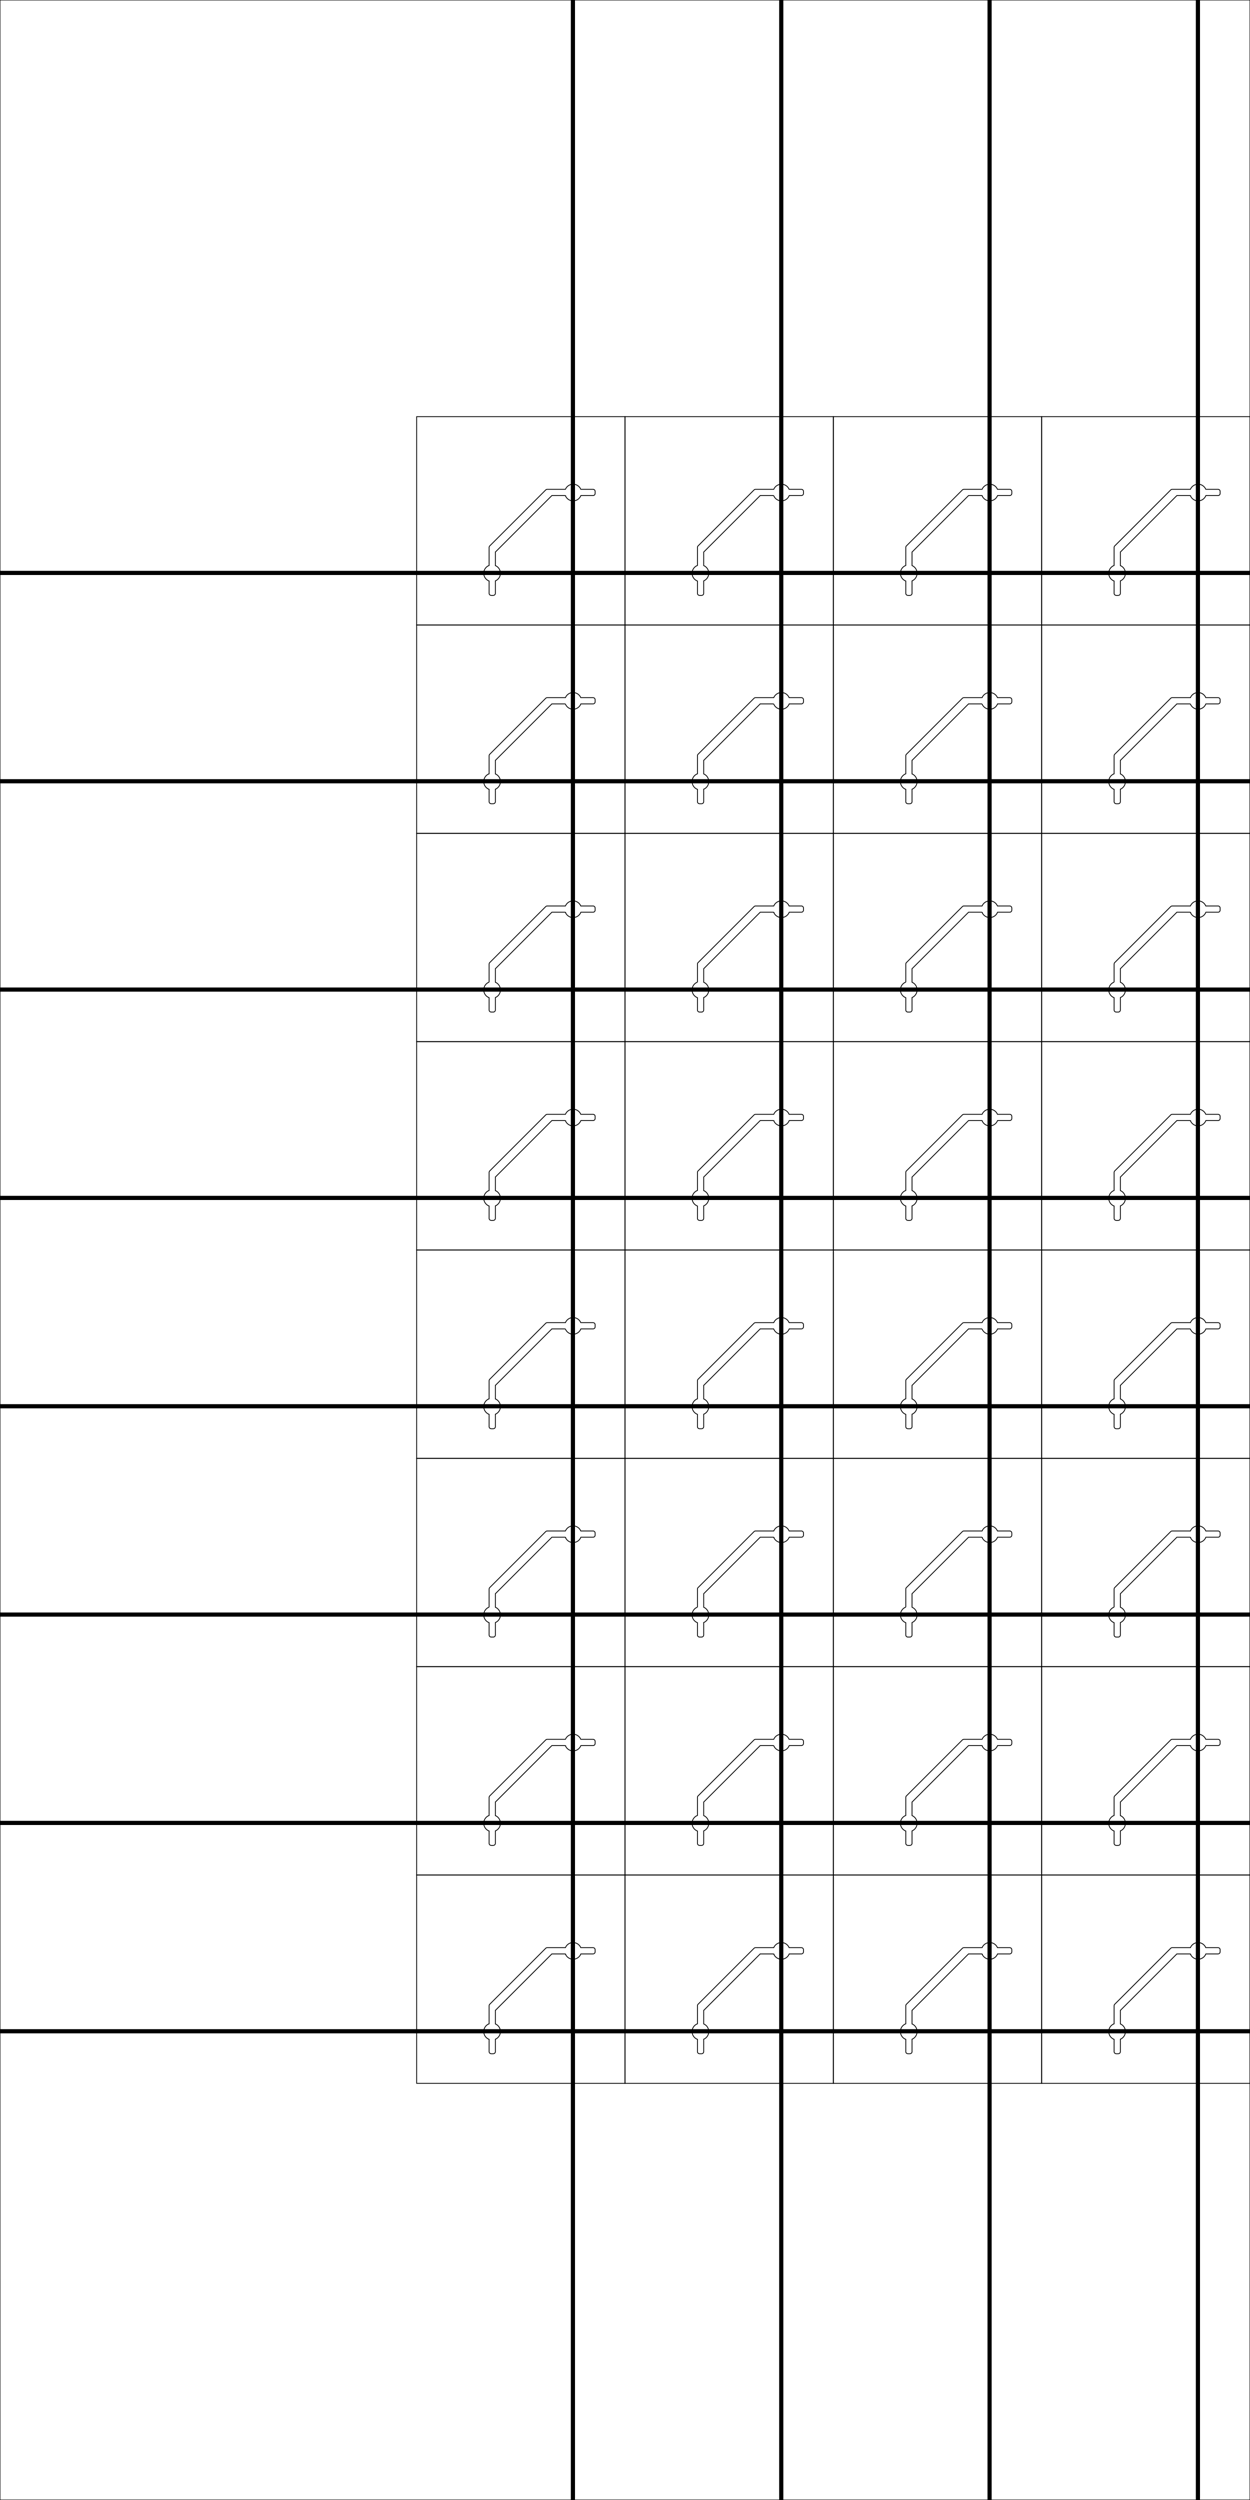<?xml version="1.0" encoding="UTF-8" standalone="no"?>
<!-- Created with Inkscape (http://www.inkscape.org/) -->

<svg
   xmlns:dc="http://purl.org/dc/elements/1.1/"
   xmlns:cc="http://creativecommons.org/ns#"
   xmlns:rdf="http://www.w3.org/1999/02/22-rdf-syntax-ns#"
   xmlns:svg="http://www.w3.org/2000/svg"
   xmlns="http://www.w3.org/2000/svg"
   xmlns:sodipodi="http://sodipodi.sourceforge.net/DTD/sodipodi-0.dtd"
   xmlns:inkscape="http://www.inkscape.org/namespaces/inkscape"
   width="70.866pc"
   height="141.732pc"
   viewBox="0 0 300 600"
   version="1.1"
   id="svg8"
   inkscape:version="0.92.3 (2405546, 2018-03-11)"
   sodipodi:docname="reed-matrix.svg">
  <defs
     id="defs2" />
  <sodipodi:namedview
     id="base"
     pagecolor="#ffffff"
     bordercolor="#666666"
     borderopacity="1.0"
     inkscape:pageopacity="0.0"
     inkscape:pageshadow="2"
     inkscape:zoom="0.175"
     inkscape:cx="-793.55457"
     inkscape:cy="1012.9886"
     inkscape:document-units="mm"
     inkscape:current-layer="g1986"
     showgrid="false"
     units="pc"
     inkscape:measure-start="1276.83,1608.16"
     inkscape:measure-end="1367.75,1769.79"
     inkscape:window-width="1920"
     inkscape:window-height="1200"
     inkscape:window-x="0"
     inkscape:window-y="0"
     inkscape:window-maximized="0" />
  <g
     inkscape:label="Layer 1"
     inkscape:groupmode="layer"
     id="layer1"
     transform="translate(0,303)">
    <g
       id="g1647"
       inkscape:label="chessboard">
      <rect
         y="147"
         x="100"
         height="50"
         width="50"
         id="rect1536"
         style="fill:none;stroke:#000000;stroke-width:0.2;stroke-miterlimit:4;stroke-dasharray:none" />
      <rect
         y="147"
         x="150"
         height="50"
         width="50"
         id="rect1536-7"
         style="fill:none;stroke:#000000;stroke-width:0.2;stroke-miterlimit:4;stroke-dasharray:none" />
      <rect
         y="147"
         x="200"
         height="50"
         width="50"
         id="rect1536-5"
         style="fill:none;stroke:#000000;stroke-width:0.2;stroke-miterlimit:4;stroke-dasharray:none" />
      <rect
         y="147"
         x="250"
         height="50"
         width="50"
         id="rect1536-7-3"
         style="fill:none;stroke:#000000;stroke-width:0.2;stroke-miterlimit:4;stroke-dasharray:none" />
      <rect
         y="97"
         x="100"
         height="50"
         width="50"
         id="rect1536-56"
         style="fill:none;stroke:#000000;stroke-width:0.2;stroke-miterlimit:4;stroke-dasharray:none" />
      <rect
         y="97"
         x="150"
         height="50"
         width="50"
         id="rect1536-7-2"
         style="fill:none;stroke:#000000;stroke-width:0.2;stroke-miterlimit:4;stroke-dasharray:none" />
      <rect
         y="97"
         x="200"
         height="50"
         width="50"
         id="rect1536-5-9"
         style="fill:none;stroke:#000000;stroke-width:0.2;stroke-miterlimit:4;stroke-dasharray:none" />
      <rect
         y="97"
         x="250"
         height="50"
         width="50"
         id="rect1536-7-3-1"
         style="fill:none;stroke:#000000;stroke-width:0.2;stroke-miterlimit:4;stroke-dasharray:none" />
      <rect
         y="47"
         x="100"
         height="50"
         width="50"
         id="rect1536-2"
         style="fill:none;stroke:#000000;stroke-width:0.2;stroke-miterlimit:4;stroke-dasharray:none" />
      <rect
         y="47"
         x="150"
         height="50"
         width="50"
         id="rect1536-7-7"
         style="fill:none;stroke:#000000;stroke-width:0.2;stroke-miterlimit:4;stroke-dasharray:none" />
      <rect
         y="47"
         x="200"
         height="50"
         width="50"
         id="rect1536-5-0"
         style="fill:none;stroke:#000000;stroke-width:0.2;stroke-miterlimit:4;stroke-dasharray:none" />
      <rect
         y="47"
         x="250"
         height="50"
         width="50"
         id="rect1536-7-3-9"
         style="fill:none;stroke:#000000;stroke-width:0.2;stroke-miterlimit:4;stroke-dasharray:none" />
      <rect
         y="-3"
         x="100"
         height="50"
         width="50"
         id="rect1536-56-3"
         style="fill:none;stroke:#000000;stroke-width:0.2;stroke-miterlimit:4;stroke-dasharray:none" />
      <rect
         y="-3"
         x="150"
         height="50"
         width="50"
         id="rect1536-7-2-6"
         style="fill:none;stroke:#000000;stroke-width:0.2;stroke-miterlimit:4;stroke-dasharray:none" />
      <rect
         y="-3"
         x="200"
         height="50"
         width="50"
         id="rect1536-5-9-0"
         style="fill:none;stroke:#000000;stroke-width:0.2;stroke-miterlimit:4;stroke-dasharray:none" />
      <rect
         y="-3"
         x="250"
         height="50"
         width="50"
         id="rect1536-7-3-1-6"
         style="fill:none;stroke:#000000;stroke-width:0.2;stroke-miterlimit:4;stroke-dasharray:none" />
      <rect
         y="-53"
         x="100"
         height="50"
         width="50"
         id="rect1536-26"
         style="fill:none;stroke:#000000;stroke-width:0.2;stroke-miterlimit:4;stroke-dasharray:none" />
      <rect
         y="-53"
         x="150"
         height="50"
         width="50"
         id="rect1536-7-1"
         style="fill:none;stroke:#000000;stroke-width:0.2;stroke-miterlimit:4;stroke-dasharray:none" />
      <rect
         y="-53"
         x="200"
         height="50"
         width="50"
         id="rect1536-5-8"
         style="fill:none;stroke:#000000;stroke-width:0.2;stroke-miterlimit:4;stroke-dasharray:none" />
      <rect
         y="-53"
         x="250"
         height="50"
         width="50"
         id="rect1536-7-3-7"
         style="fill:none;stroke:#000000;stroke-width:0.2;stroke-miterlimit:4;stroke-dasharray:none" />
      <rect
         y="-103"
         x="100"
         height="50"
         width="50"
         id="rect1536-56-9"
         style="fill:none;stroke:#000000;stroke-width:0.2;stroke-miterlimit:4;stroke-dasharray:none" />
      <rect
         y="-103"
         x="150"
         height="50"
         width="50"
         id="rect1536-7-2-2"
         style="fill:none;stroke:#000000;stroke-width:0.2;stroke-miterlimit:4;stroke-dasharray:none" />
      <rect
         y="-103"
         x="200"
         height="50"
         width="50"
         id="rect1536-5-9-02"
         style="fill:none;stroke:#000000;stroke-width:0.2;stroke-miterlimit:4;stroke-dasharray:none" />
      <rect
         y="-103"
         x="250"
         height="50"
         width="50"
         id="rect1536-7-3-1-3"
         style="fill:none;stroke:#000000;stroke-width:0.2;stroke-miterlimit:4;stroke-dasharray:none" />
      <rect
         y="-153"
         x="100"
         height="50"
         width="50"
         id="rect1536-2-7"
         style="fill:none;stroke:#000000;stroke-width:0.2;stroke-miterlimit:4;stroke-dasharray:none" />
      <rect
         y="-153"
         x="150"
         height="50"
         width="50"
         id="rect1536-7-7-5"
         style="fill:none;stroke:#000000;stroke-width:0.2;stroke-miterlimit:4;stroke-dasharray:none" />
      <rect
         y="-153"
         x="200"
         height="50"
         width="50"
         id="rect1536-5-0-9"
         style="fill:none;stroke:#000000;stroke-width:0.2;stroke-miterlimit:4;stroke-dasharray:none" />
      <rect
         y="-153"
         x="250"
         height="50"
         width="50"
         id="rect1536-7-3-9-2"
         style="fill:none;stroke:#000000;stroke-width:0.2;stroke-miterlimit:4;stroke-dasharray:none" />
      <rect
         y="-203"
         x="100"
         height="50"
         width="50"
         id="rect1536-56-3-2"
         style="fill:none;stroke:#000000;stroke-width:0.2;stroke-miterlimit:4;stroke-dasharray:none" />
      <rect
         y="-203"
         x="150"
         height="50"
         width="50"
         id="rect1536-7-2-6-8"
         style="fill:none;stroke:#000000;stroke-width:0.2;stroke-miterlimit:4;stroke-dasharray:none" />
      <rect
         y="-203"
         x="200"
         height="50"
         width="50"
         id="rect1536-5-9-0-9"
         style="fill:none;stroke:#000000;stroke-width:0.2;stroke-miterlimit:4;stroke-dasharray:none" />
      <rect
         y="-203"
         x="250"
         height="50"
         width="50"
         id="rect1536-7-3-1-6-7"
         style="fill:none;stroke:#000000;stroke-width:0.2;stroke-miterlimit:4;stroke-dasharray:none" />
    </g>
    <g
       id="g1786"
       inkscape:label="cuts">
      <path
         inkscape:connector-curvature="0"
         id="rect1712"
         d="m 137.546,163.214 a 2,2 0 0 0 -1.843,1.223 h -4.369 -0.007 c -0.128,0 -0.256,0.049 -0.353,0.147 l -13.435,13.435 c -0.078,0.078 -0.124,0.176 -0.14,0.277 -0.007,0.033 -0.011,0.068 -0.011,0.103 v 4.313 a 2,2 0 0 0 -1.288,1.868 2,2 0 0 0 1.288,1.866 v 2.952 c 0,0.277 0.232,0.5 0.519,0.5 h 0.463 c 0.287,0 0.519,-0.223 0.519,-0.5 V 186.417 a 2,2 0 0 0 1.212,-1.836 2,2 0 0 0 -1.212,-1.838 v -3.257 c 0.022,-0.016 0.044,-0.033 0.065,-0.053 l 13.435,-13.435 c 0.019,-0.019 0.035,-0.04 0.05,-0.061 h 3.244 a 2,2 0 0 0 1.864,1.277 2,2 0 0 0 1.862,-1.277 h 2.925 c 0.277,0 0.5,-0.231 0.5,-0.519 v -0.463 c 0,-0.287 -0.223,-0.518 -0.5,-0.518 h -2.947 a 2,2 0 0 0 -1.841,-1.223 z"
         style="fill:none;stroke:#000000;stroke-width:0.2;stroke-miterlimit:4;stroke-dasharray:none" />
      <path
         inkscape:connector-curvature="0"
         id="rect1712-1"
         d="m 187.546,163.214 a 2,2 0 0 0 -1.843,1.223 h -4.369 -0.007 c -0.128,0 -0.256,0.049 -0.353,0.147 l -13.435,13.435 c -0.078,0.078 -0.124,0.176 -0.14,0.277 -0.007,0.033 -0.011,0.068 -0.011,0.103 v 4.313 a 2,2 0 0 0 -1.288,1.868 2,2 0 0 0 1.288,1.866 v 2.952 c 0,0.277 0.232,0.5 0.519,0.5 h 0.463 c 0.287,0 0.519,-0.223 0.519,-0.5 V 186.417 a 2,2 0 0 0 1.212,-1.836 2,2 0 0 0 -1.212,-1.838 v -3.257 c 0.022,-0.016 0.044,-0.033 0.065,-0.053 l 13.435,-13.435 c 0.019,-0.019 0.035,-0.04 0.05,-0.061 h 3.244 a 2,2 0 0 0 1.864,1.277 2,2 0 0 0 1.862,-1.277 h 2.925 c 0.277,0 0.5,-0.231 0.5,-0.519 v -0.463 c 0,-0.287 -0.223,-0.518 -0.5,-0.518 h -2.947 a 2,2 0 0 0 -1.841,-1.223 z"
         style="fill:none;stroke:#000000;stroke-width:0.2;stroke-miterlimit:4;stroke-dasharray:none" />
      <path
         inkscape:connector-curvature="0"
         id="rect1712-2"
         d="m 237.546,163.214 a 2,2 0 0 0 -1.843,1.223 h -4.369 -0.007 c -0.128,0 -0.256,0.049 -0.353,0.147 l -13.435,13.435 c -0.078,0.078 -0.124,0.176 -0.14,0.277 -0.007,0.033 -0.011,0.068 -0.011,0.103 v 4.313 a 2,2 0 0 0 -1.288,1.868 2,2 0 0 0 1.288,1.866 v 2.952 c 0,0.277 0.232,0.5 0.519,0.5 h 0.463 c 0.287,0 0.519,-0.223 0.519,-0.5 V 186.417 a 2,2 0 0 0 1.212,-1.836 2,2 0 0 0 -1.212,-1.838 v -3.257 c 0.022,-0.016 0.044,-0.033 0.065,-0.053 l 13.435,-13.435 c 0.019,-0.019 0.035,-0.04 0.05,-0.061 h 3.244 a 2,2 0 0 0 1.864,1.277 2,2 0 0 0 1.862,-1.277 h 2.925 c 0.277,0 0.5,-0.231 0.5,-0.519 v -0.463 c 0,-0.287 -0.223,-0.518 -0.5,-0.518 h -2.947 a 2,2 0 0 0 -1.841,-1.223 z"
         style="fill:none;stroke:#000000;stroke-width:0.2;stroke-miterlimit:4;stroke-dasharray:none" />
      <path
         inkscape:connector-curvature="0"
         id="rect1712-1-9"
         d="m 287.545,163.214 a 2,2 0 0 0 -1.843,1.223 h -4.369 -0.007 c -0.128,0 -0.256,0.049 -0.353,0.147 l -13.435,13.435 c -0.078,0.078 -0.124,0.176 -0.14,0.277 -0.007,0.033 -0.011,0.068 -0.011,0.103 v 4.313 a 2,2 0 0 0 -1.288,1.868 2,2 0 0 0 1.288,1.866 v 2.952 c 0,0.277 0.232,0.5 0.519,0.5 h 0.463 c 0.287,0 0.519,-0.223 0.519,-0.5 V 186.417 a 2,2 0 0 0 1.212,-1.836 2,2 0 0 0 -1.212,-1.838 v -3.257 c 0.022,-0.016 0.044,-0.033 0.065,-0.053 l 13.435,-13.435 c 0.019,-0.019 0.035,-0.04 0.05,-0.061 h 3.244 a 2,2 0 0 0 1.864,1.277 2,2 0 0 0 1.862,-1.277 h 2.925 c 0.277,0 0.5,-0.231 0.5,-0.519 v -0.463 c 0,-0.287 -0.223,-0.518 -0.5,-0.518 h -2.947 a 2,2 0 0 0 -1.841,-1.223 z"
         style="fill:none;stroke:#000000;stroke-width:0.2;stroke-miterlimit:4;stroke-dasharray:none" />
      <path
         inkscape:connector-curvature="0"
         id="rect1712-3"
         d="m 137.546,113.214 a 2,2 0 0 0 -1.843,1.223 h -4.369 -0.007 c -0.128,0 -0.256,0.049 -0.353,0.147 l -13.435,13.435 c -0.078,0.078 -0.124,0.176 -0.14,0.277 -0.007,0.033 -0.011,0.068 -0.011,0.103 v 4.313 a 2,2 0 0 0 -1.288,1.868 2,2 0 0 0 1.288,1.866 v 2.952 c 0,0.277 0.232,0.5 0.519,0.5 h 0.463 c 0.287,0 0.519,-0.223 0.519,-0.5 V 136.417 a 2,2 0 0 0 1.212,-1.836 2,2 0 0 0 -1.212,-1.838 v -3.257 c 0.022,-0.016 0.044,-0.033 0.065,-0.053 l 13.435,-13.435 c 0.019,-0.019 0.035,-0.04 0.05,-0.061 h 3.244 a 2,2 0 0 0 1.864,1.277 2,2 0 0 0 1.862,-1.277 h 2.925 c 0.277,0 0.5,-0.231 0.5,-0.519 v -0.463 c 0,-0.287 -0.223,-0.518 -0.5,-0.518 h -2.947 a 2,2 0 0 0 -1.841,-1.223 z"
         style="fill:none;stroke:#000000;stroke-width:0.2;stroke-miterlimit:4;stroke-dasharray:none" />
      <path
         inkscape:connector-curvature="0"
         id="rect1712-1-1"
         d="m 187.545,113.214 a 2,2 0 0 0 -1.843,1.223 h -4.369 -0.007 c -0.128,0 -0.256,0.049 -0.353,0.147 l -13.435,13.435 c -0.078,0.078 -0.124,0.176 -0.14,0.277 -0.007,0.033 -0.011,0.068 -0.011,0.103 v 4.313 a 2,2 0 0 0 -1.288,1.868 2,2 0 0 0 1.288,1.866 v 2.952 c 0,0.277 0.232,0.5 0.519,0.5 h 0.463 c 0.287,0 0.519,-0.223 0.519,-0.5 V 136.417 a 2,2 0 0 0 1.212,-1.836 2,2 0 0 0 -1.212,-1.838 v -3.257 c 0.022,-0.016 0.044,-0.033 0.065,-0.053 l 13.435,-13.435 c 0.019,-0.019 0.035,-0.04 0.05,-0.061 h 3.244 a 2,2 0 0 0 1.864,1.277 2,2 0 0 0 1.862,-1.277 h 2.925 c 0.277,0 0.5,-0.231 0.5,-0.519 v -0.463 c 0,-0.287 -0.223,-0.518 -0.5,-0.518 h -2.947 a 2,2 0 0 0 -1.841,-1.223 z"
         style="fill:none;stroke:#000000;stroke-width:0.2;stroke-miterlimit:4;stroke-dasharray:none" />
      <path
         inkscape:connector-curvature="0"
         id="rect1712-2-9"
         d="m 237.546,113.214 a 2,2 0 0 0 -1.843,1.223 h -4.369 -0.007 c -0.128,0 -0.256,0.049 -0.353,0.147 l -13.435,13.435 c -0.078,0.078 -0.124,0.176 -0.14,0.277 -0.007,0.033 -0.011,0.068 -0.011,0.103 v 4.313 a 2,2 0 0 0 -1.288,1.868 2,2 0 0 0 1.288,1.866 v 2.952 c 0,0.277 0.232,0.5 0.519,0.5 h 0.463 c 0.287,0 0.519,-0.223 0.519,-0.5 V 136.417 a 2,2 0 0 0 1.212,-1.836 2,2 0 0 0 -1.212,-1.838 v -3.257 c 0.022,-0.016 0.044,-0.033 0.065,-0.053 l 13.435,-13.435 c 0.019,-0.019 0.035,-0.04 0.05,-0.061 h 3.244 a 2,2 0 0 0 1.864,1.277 2,2 0 0 0 1.862,-1.277 h 2.925 c 0.277,0 0.5,-0.231 0.5,-0.519 v -0.463 c 0,-0.287 -0.223,-0.518 -0.5,-0.518 h -2.947 a 2,2 0 0 0 -1.841,-1.223 z"
         style="fill:none;stroke:#000000;stroke-width:0.2;stroke-miterlimit:4;stroke-dasharray:none" />
      <path
         inkscape:connector-curvature="0"
         id="rect1712-1-9-4"
         d="m 287.545,113.214 a 2,2 0 0 0 -1.843,1.223 h -4.369 -0.007 c -0.128,0 -0.256,0.049 -0.353,0.147 l -13.435,13.435 c -0.078,0.078 -0.124,0.176 -0.14,0.277 -0.007,0.033 -0.011,0.068 -0.011,0.103 v 4.313 a 2,2 0 0 0 -1.288,1.868 2,2 0 0 0 1.288,1.866 v 2.952 c 0,0.277 0.232,0.5 0.519,0.5 h 0.463 c 0.287,0 0.519,-0.223 0.519,-0.5 V 136.417 a 2,2 0 0 0 1.212,-1.836 2,2 0 0 0 -1.212,-1.838 v -3.257 c 0.022,-0.016 0.044,-0.033 0.065,-0.053 l 13.435,-13.435 c 0.019,-0.019 0.035,-0.04 0.05,-0.061 h 3.244 a 2,2 0 0 0 1.864,1.277 2,2 0 0 0 1.862,-1.277 h 2.925 c 0.277,0 0.5,-0.231 0.5,-0.519 v -0.463 c 0,-0.287 -0.223,-0.518 -0.5,-0.518 h -2.947 a 2,2 0 0 0 -1.841,-1.223 z"
         style="fill:none;stroke:#000000;stroke-width:0.2;stroke-miterlimit:4;stroke-dasharray:none" />
      <path
         inkscape:connector-curvature="0"
         id="rect1712-7"
         d="m 137.546,63.214 a 2,2 0 0 0 -1.843,1.223 h -4.369 -0.007 c -0.128,0 -0.256,0.049 -0.353,0.147 l -13.435,13.435 c -0.078,0.078 -0.124,0.176 -0.14,0.277 -0.007,0.033 -0.011,0.068 -0.011,0.103 v 4.313 a 2,2 0 0 0 -1.288,1.868 2,2 0 0 0 1.288,1.866 v 2.952 c 0,0.277 0.232,0.5 0.519,0.5 h 0.463 c 0.287,0 0.519,-0.223 0.519,-0.5 v -2.983 a 2,2 0 0 0 1.212,-1.836 2,2 0 0 0 -1.212,-1.838 v -3.257 c 0.022,-0.016 0.044,-0.033 0.065,-0.053 l 13.435,-13.435 c 0.019,-0.019 0.035,-0.04 0.05,-0.061 h 3.244 a 2,2 0 0 0 1.864,1.277 2,2 0 0 0 1.862,-1.277 h 2.925 c 0.277,0 0.5,-0.231 0.5,-0.519 v -0.463 c 0,-0.287 -0.223,-0.518 -0.5,-0.518 h -2.947 a 2,2 0 0 0 -1.841,-1.223 z"
         style="fill:none;stroke:#000000;stroke-width:0.2;stroke-miterlimit:4;stroke-dasharray:none" />
      <path
         inkscape:connector-curvature="0"
         id="rect1712-1-8"
         d="m 187.546,63.214 a 2,2 0 0 0 -1.843,1.223 h -4.369 -0.007 c -0.128,0 -0.256,0.049 -0.353,0.147 l -13.435,13.435 c -0.078,0.078 -0.124,0.176 -0.14,0.277 -0.007,0.033 -0.011,0.068 -0.011,0.103 v 4.313 a 2,2 0 0 0 -1.288,1.868 2,2 0 0 0 1.288,1.866 v 2.952 c 0,0.277 0.232,0.5 0.519,0.5 h 0.463 c 0.287,0 0.519,-0.223 0.519,-0.5 v -2.983 a 2,2 0 0 0 1.212,-1.836 2,2 0 0 0 -1.212,-1.838 v -3.257 c 0.022,-0.016 0.044,-0.033 0.065,-0.053 l 13.435,-13.435 c 0.019,-0.019 0.035,-0.04 0.05,-0.061 h 3.244 a 2,2 0 0 0 1.864,1.277 2,2 0 0 0 1.862,-1.277 h 2.925 c 0.277,0 0.5,-0.231 0.5,-0.519 v -0.463 c 0,-0.287 -0.223,-0.518 -0.5,-0.518 h -2.947 a 2,2 0 0 0 -1.841,-1.223 z"
         style="fill:none;stroke:#000000;stroke-width:0.2;stroke-miterlimit:4;stroke-dasharray:none" />
      <path
         inkscape:connector-curvature="0"
         id="rect1712-2-4"
         d="m 237.546,63.214 a 2,2 0 0 0 -1.843,1.223 h -4.369 -0.007 c -0.128,0 -0.256,0.049 -0.353,0.147 l -13.435,13.435 c -0.078,0.078 -0.124,0.176 -0.14,0.277 -0.007,0.033 -0.011,0.068 -0.011,0.103 v 4.313 a 2,2 0 0 0 -1.288,1.868 2,2 0 0 0 1.288,1.866 v 2.952 c 0,0.277 0.232,0.5 0.519,0.5 h 0.463 c 0.287,0 0.519,-0.223 0.519,-0.5 v -2.983 a 2,2 0 0 0 1.212,-1.836 2,2 0 0 0 -1.212,-1.838 v -3.257 c 0.022,-0.016 0.044,-0.033 0.065,-0.053 l 13.435,-13.435 c 0.019,-0.019 0.035,-0.04 0.05,-0.061 h 3.244 a 2,2 0 0 0 1.864,1.277 2,2 0 0 0 1.862,-1.277 h 2.925 c 0.277,0 0.5,-0.231 0.5,-0.519 v -0.463 c 0,-0.287 -0.223,-0.518 -0.5,-0.518 h -2.947 a 2,2 0 0 0 -1.841,-1.223 z"
         style="fill:none;stroke:#000000;stroke-width:0.2;stroke-miterlimit:4;stroke-dasharray:none" />
      <path
         inkscape:connector-curvature="0"
         id="rect1712-1-9-5"
         d="m 287.545,63.214 a 2,2 0 0 0 -1.843,1.223 h -4.369 -0.007 c -0.128,0 -0.256,0.049 -0.353,0.147 l -13.435,13.435 c -0.078,0.078 -0.124,0.176 -0.14,0.277 -0.007,0.033 -0.011,0.068 -0.011,0.103 v 4.313 a 2,2 0 0 0 -1.288,1.868 2,2 0 0 0 1.288,1.866 v 2.952 c 0,0.277 0.232,0.5 0.519,0.5 h 0.463 c 0.287,0 0.519,-0.223 0.519,-0.5 v -2.983 a 2,2 0 0 0 1.212,-1.836 2,2 0 0 0 -1.212,-1.838 v -3.257 c 0.022,-0.016 0.044,-0.033 0.065,-0.053 l 13.435,-13.435 c 0.019,-0.019 0.035,-0.04 0.05,-0.061 h 3.244 a 2,2 0 0 0 1.864,1.277 2,2 0 0 0 1.862,-1.277 h 2.925 c 0.277,0 0.5,-0.231 0.5,-0.519 v -0.463 c 0,-0.287 -0.223,-0.518 -0.5,-0.518 h -2.947 a 2,2 0 0 0 -1.841,-1.223 z"
         style="fill:none;stroke:#000000;stroke-width:0.2;stroke-miterlimit:4;stroke-dasharray:none" />
      <path
         inkscape:connector-curvature="0"
         id="rect1712-3-0"
         d="m 137.546,13.214 a 2,2 0 0 0 -1.843,1.223 h -4.369 -0.007 c -0.128,0 -0.256,0.049 -0.353,0.147 l -13.435,13.435 c -0.078,0.078 -0.124,0.176 -0.14,0.277 -0.007,0.033 -0.011,0.068 -0.011,0.103 v 4.313 a 2,2 0 0 0 -1.288,1.868 2,2 0 0 0 1.288,1.866 v 2.952 c 0,0.277 0.232,0.5 0.519,0.5 h 0.463 c 0.287,0 0.519,-0.223 0.519,-0.5 v -2.983 a 2,2 0 0 0 1.212,-1.836 2,2 0 0 0 -1.212,-1.838 v -3.257 c 0.022,-0.016 0.044,-0.033 0.065,-0.053 l 13.435,-13.435 c 0.019,-0.019 0.035,-0.04 0.05,-0.061 h 3.244 a 2,2 0 0 0 1.864,1.277 2,2 0 0 0 1.862,-1.277 h 2.925 c 0.277,0 0.5,-0.231 0.5,-0.519 v -0.463 c 0,-0.287 -0.223,-0.518 -0.5,-0.518 h -2.947 a 2,2 0 0 0 -1.841,-1.223 z"
         style="fill:none;stroke:#000000;stroke-width:0.2;stroke-miterlimit:4;stroke-dasharray:none" />
      <path
         inkscape:connector-curvature="0"
         id="rect1712-1-1-3"
         d="m 187.545,13.214 a 2,2 0 0 0 -1.843,1.223 h -4.369 -0.007 c -0.128,0 -0.256,0.049 -0.353,0.147 l -13.435,13.435 c -0.078,0.078 -0.124,0.176 -0.14,0.277 -0.007,0.033 -0.011,0.068 -0.011,0.103 v 4.313 a 2,2 0 0 0 -1.288,1.868 2,2 0 0 0 1.288,1.866 v 2.952 c 0,0.277 0.232,0.5 0.519,0.5 h 0.463 c 0.287,0 0.519,-0.223 0.519,-0.5 v -2.983 a 2,2 0 0 0 1.212,-1.836 2,2 0 0 0 -1.212,-1.838 v -3.257 c 0.022,-0.016 0.044,-0.033 0.065,-0.053 l 13.435,-13.435 c 0.019,-0.019 0.035,-0.04 0.05,-0.061 h 3.244 a 2,2 0 0 0 1.864,1.277 2,2 0 0 0 1.862,-1.277 h 2.925 c 0.277,0 0.5,-0.231 0.5,-0.519 v -0.463 c 0,-0.287 -0.223,-0.518 -0.5,-0.518 h -2.947 a 2,2 0 0 0 -1.841,-1.223 z"
         style="fill:none;stroke:#000000;stroke-width:0.2;stroke-miterlimit:4;stroke-dasharray:none" />
      <path
         inkscape:connector-curvature="0"
         id="rect1712-2-9-6"
         d="m 237.546,13.214 a 2,2 0 0 0 -1.843,1.223 h -4.369 -0.007 c -0.128,0 -0.256,0.049 -0.353,0.147 l -13.435,13.435 c -0.078,0.078 -0.124,0.176 -0.14,0.277 -0.007,0.033 -0.011,0.068 -0.011,0.103 v 4.313 a 2,2 0 0 0 -1.288,1.868 2,2 0 0 0 1.288,1.866 v 2.952 c 0,0.277 0.232,0.5 0.519,0.5 h 0.463 c 0.287,0 0.519,-0.223 0.519,-0.5 v -2.983 a 2,2 0 0 0 1.212,-1.836 2,2 0 0 0 -1.212,-1.838 v -3.257 c 0.022,-0.016 0.044,-0.033 0.065,-0.053 l 13.435,-13.435 c 0.019,-0.019 0.035,-0.04 0.05,-0.061 h 3.244 a 2,2 0 0 0 1.864,1.277 2,2 0 0 0 1.862,-1.277 h 2.925 c 0.277,0 0.5,-0.231 0.5,-0.519 v -0.463 c 0,-0.287 -0.223,-0.518 -0.5,-0.518 h -2.947 a 2,2 0 0 0 -1.841,-1.223 z"
         style="fill:none;stroke:#000000;stroke-width:0.2;stroke-miterlimit:4;stroke-dasharray:none" />
      <path
         inkscape:connector-curvature="0"
         id="rect1712-1-9-4-1"
         d="m 287.545,13.214 a 2,2 0 0 0 -1.843,1.223 h -4.369 -0.007 c -0.128,0 -0.256,0.049 -0.353,0.147 l -13.435,13.435 c -0.078,0.078 -0.124,0.176 -0.14,0.277 -0.007,0.033 -0.011,0.068 -0.011,0.103 v 4.313 a 2,2 0 0 0 -1.288,1.868 2,2 0 0 0 1.288,1.866 v 2.952 c 0,0.277 0.232,0.5 0.519,0.5 h 0.463 c 0.287,0 0.519,-0.223 0.519,-0.5 v -2.983 a 2,2 0 0 0 1.212,-1.836 2,2 0 0 0 -1.212,-1.838 v -3.257 c 0.022,-0.016 0.044,-0.033 0.065,-0.053 l 13.435,-13.435 c 0.019,-0.019 0.035,-0.04 0.05,-0.061 h 3.244 a 2,2 0 0 0 1.864,1.277 2,2 0 0 0 1.862,-1.277 h 2.925 c 0.277,0 0.5,-0.231 0.5,-0.519 v -0.463 c 0,-0.287 -0.223,-0.518 -0.5,-0.518 h -2.947 a 2,2 0 0 0 -1.841,-1.223 z"
         style="fill:none;stroke:#000000;stroke-width:0.2;stroke-miterlimit:4;stroke-dasharray:none" />
      <path
         inkscape:connector-curvature="0"
         id="rect1712-0"
         d="m 137.546,-36.786 a 2,2 0 0 0 -1.843,1.223 h -4.369 -0.007 c -0.128,0 -0.256,0.049 -0.353,0.147 l -13.435,13.435 c -0.078,0.078 -0.124,0.176 -0.14,0.277 -0.007,0.033 -0.011,0.068 -0.011,0.103 v 4.313 a 2,2 0 0 0 -1.288,1.868 2,2 0 0 0 1.288,1.866 v 2.952 c 0,0.277 0.232,0.5 0.519,0.5 h 0.463 c 0.287,0 0.519,-0.223 0.519,-0.5 v -2.983 a 2,2 0 0 0 1.212,-1.836 2,2 0 0 0 -1.212,-1.838 v -3.257 c 0.022,-0.016 0.044,-0.033 0.065,-0.053 l 13.435,-13.435 c 0.019,-0.019 0.035,-0.04 0.05,-0.061 h 3.244 a 2,2 0 0 0 1.864,1.277 2,2 0 0 0 1.862,-1.277 h 2.925 c 0.277,0 0.5,-0.231 0.5,-0.519 v -0.463 c 0,-0.287 -0.223,-0.518 -0.5,-0.518 h -2.947 a 2,2 0 0 0 -1.841,-1.223 z"
         style="fill:none;stroke:#000000;stroke-width:0.2;stroke-miterlimit:4;stroke-dasharray:none" />
      <path
         inkscape:connector-curvature="0"
         id="rect1712-1-6"
         d="m 187.546,-36.786 a 2,2 0 0 0 -1.843,1.223 h -4.369 -0.007 c -0.128,0 -0.256,0.049 -0.353,0.147 l -13.435,13.435 c -0.078,0.078 -0.124,0.176 -0.14,0.277 -0.007,0.033 -0.011,0.068 -0.011,0.103 v 4.313 a 2,2 0 0 0 -1.288,1.868 2,2 0 0 0 1.288,1.866 v 2.952 c 0,0.277 0.232,0.5 0.519,0.5 h 0.463 c 0.287,0 0.519,-0.223 0.519,-0.5 v -2.983 a 2,2 0 0 0 1.212,-1.836 2,2 0 0 0 -1.212,-1.838 v -3.257 c 0.022,-0.016 0.044,-0.033 0.065,-0.053 l 13.435,-13.435 c 0.019,-0.019 0.035,-0.04 0.05,-0.061 h 3.244 a 2,2 0 0 0 1.864,1.277 2,2 0 0 0 1.862,-1.277 h 2.925 c 0.277,0 0.5,-0.231 0.5,-0.519 v -0.463 c 0,-0.287 -0.223,-0.518 -0.5,-0.518 h -2.947 a 2,2 0 0 0 -1.841,-1.223 z"
         style="fill:none;stroke:#000000;stroke-width:0.2;stroke-miterlimit:4;stroke-dasharray:none" />
      <path
         inkscape:connector-curvature="0"
         id="rect1712-2-3"
         d="m 237.546,-36.786 a 2,2 0 0 0 -1.843,1.223 h -4.369 -0.007 c -0.128,0 -0.256,0.049 -0.353,0.147 l -13.435,13.435 c -0.078,0.078 -0.124,0.176 -0.14,0.277 -0.007,0.033 -0.011,0.068 -0.011,0.103 v 4.313 a 2,2 0 0 0 -1.288,1.868 2,2 0 0 0 1.288,1.866 v 2.952 c 0,0.277 0.232,0.5 0.519,0.5 h 0.463 c 0.287,0 0.519,-0.223 0.519,-0.5 v -2.983 a 2,2 0 0 0 1.212,-1.836 2,2 0 0 0 -1.212,-1.838 v -3.257 c 0.022,-0.016 0.044,-0.033 0.065,-0.053 l 13.435,-13.435 c 0.019,-0.019 0.035,-0.04 0.05,-0.061 h 3.244 a 2,2 0 0 0 1.865,1.277 2,2 0 0 0 1.862,-1.277 h 2.925 c 0.277,0 0.5,-0.231 0.5,-0.519 v -0.463 c 0,-0.287 -0.223,-0.518 -0.5,-0.518 h -2.947 a 2,2 0 0 0 -1.841,-1.223 z"
         style="fill:none;stroke:#000000;stroke-width:0.2;stroke-miterlimit:4;stroke-dasharray:none" />
      <path
         inkscape:connector-curvature="0"
         id="rect1712-1-9-2"
         d="m 287.546,-36.786 a 2,2 0 0 0 -1.843,1.223 h -4.369 -0.007 c -0.128,0 -0.256,0.049 -0.353,0.147 l -13.435,13.435 c -0.078,0.078 -0.124,0.176 -0.14,0.277 -0.007,0.033 -0.011,0.068 -0.011,0.103 v 4.313 a 2,2 0 0 0 -1.288,1.868 2,2 0 0 0 1.288,1.866 v 2.952 c 0,0.277 0.232,0.5 0.519,0.5 h 0.463 c 0.287,0 0.519,-0.223 0.519,-0.5 v -2.983 a 2,2 0 0 0 1.212,-1.836 2,2 0 0 0 -1.212,-1.838 v -3.257 c 0.022,-0.016 0.044,-0.033 0.065,-0.053 l 13.435,-13.435 c 0.019,-0.019 0.035,-0.04 0.05,-0.061 h 3.244 a 2,2 0 0 0 1.864,1.277 2,2 0 0 0 1.862,-1.277 h 2.925 c 0.277,0 0.5,-0.231 0.5,-0.519 v -0.463 c 0,-0.287 -0.223,-0.518 -0.5,-0.518 h -2.947 a 2,2 0 0 0 -1.841,-1.223 z"
         style="fill:none;stroke:#000000;stroke-width:0.2;stroke-miterlimit:4;stroke-dasharray:none" />
      <path
         inkscape:connector-curvature="0"
         id="rect1712-3-06"
         d="m 137.546,-86.786 a 2,2 0 0 0 -1.843,1.223 h -4.369 -0.007 c -0.128,0 -0.256,0.049 -0.353,0.147 l -13.435,13.435 c -0.078,0.078 -0.124,0.176 -0.14,0.277 -0.007,0.033 -0.011,0.068 -0.011,0.103 v 4.313 a 2,2 0 0 0 -1.288,1.868 2,2 0 0 0 1.288,1.866 v 2.952 c 0,0.277 0.232,0.5 0.519,0.5 h 0.463 c 0.287,0 0.519,-0.223 0.519,-0.5 v -2.983 a 2,2 0 0 0 1.212,-1.836 2,2 0 0 0 -1.212,-1.838 v -3.257 c 0.022,-0.016 0.044,-0.033 0.065,-0.053 l 13.435,-13.435 c 0.019,-0.019 0.035,-0.04 0.05,-0.061 h 3.244 a 2,2 0 0 0 1.864,1.277 2,2 0 0 0 1.862,-1.277 h 2.925 c 0.277,0 0.5,-0.231 0.5,-0.519 v -0.463 c 0,-0.287 -0.223,-0.518 -0.5,-0.518 h -2.947 a 2,2 0 0 0 -1.841,-1.223 z"
         style="fill:none;stroke:#000000;stroke-width:0.2;stroke-miterlimit:4;stroke-dasharray:none" />
      <path
         inkscape:connector-curvature="0"
         id="rect1712-1-1-1"
         d="m 187.546,-86.786 a 2,2 0 0 0 -1.843,1.223 h -4.369 -0.007 c -0.128,0 -0.256,0.049 -0.353,0.147 l -13.435,13.435 c -0.078,0.078 -0.124,0.176 -0.14,0.277 -0.007,0.033 -0.011,0.068 -0.011,0.103 v 4.313 a 2,2 0 0 0 -1.288,1.868 2,2 0 0 0 1.288,1.866 v 2.952 c 0,0.277 0.232,0.5 0.519,0.5 h 0.463 c 0.287,0 0.519,-0.223 0.519,-0.5 v -2.983 a 2,2 0 0 0 1.212,-1.836 2,2 0 0 0 -1.212,-1.838 v -3.257 c 0.022,-0.016 0.044,-0.033 0.065,-0.053 l 13.435,-13.435 c 0.019,-0.019 0.035,-0.04 0.05,-0.061 h 3.244 a 2,2 0 0 0 1.864,1.277 2,2 0 0 0 1.862,-1.277 h 2.925 c 0.277,0 0.5,-0.231 0.5,-0.519 v -0.463 c 0,-0.287 -0.223,-0.518 -0.5,-0.518 h -2.947 a 2,2 0 0 0 -1.841,-1.223 z"
         style="fill:none;stroke:#000000;stroke-width:0.2;stroke-miterlimit:4;stroke-dasharray:none" />
      <path
         inkscape:connector-curvature="0"
         id="rect1712-2-9-5"
         d="m 237.546,-86.786 a 2,2 0 0 0 -1.843,1.223 h -4.369 -0.007 c -0.128,0 -0.256,0.049 -0.353,0.147 l -13.435,13.435 c -0.078,0.078 -0.124,0.176 -0.14,0.277 -0.007,0.033 -0.011,0.068 -0.011,0.103 v 4.313 a 2,2 0 0 0 -1.288,1.868 2,2 0 0 0 1.288,1.866 v 2.952 c 0,0.277 0.232,0.5 0.519,0.5 h 0.463 c 0.287,0 0.519,-0.223 0.519,-0.5 v -2.983 a 2,2 0 0 0 1.212,-1.836 2,2 0 0 0 -1.212,-1.838 v -3.257 c 0.022,-0.016 0.044,-0.033 0.065,-0.053 l 13.435,-13.435 c 0.019,-0.019 0.035,-0.04 0.05,-0.061 h 3.244 a 2,2 0 0 0 1.865,1.277 2,2 0 0 0 1.862,-1.277 h 2.925 c 0.277,0 0.5,-0.231 0.5,-0.519 v -0.463 c 0,-0.287 -0.223,-0.518 -0.5,-0.518 h -2.947 a 2,2 0 0 0 -1.841,-1.223 z"
         style="fill:none;stroke:#000000;stroke-width:0.2;stroke-miterlimit:4;stroke-dasharray:none" />
      <path
         inkscape:connector-curvature="0"
         id="rect1712-1-9-4-5"
         d="m 287.545,-86.786 a 2,2 0 0 0 -1.843,1.223 h -4.369 -0.007 c -0.128,0 -0.256,0.049 -0.353,0.147 l -13.435,13.435 c -0.078,0.078 -0.124,0.176 -0.14,0.277 -0.007,0.033 -0.011,0.068 -0.011,0.103 v 4.313 a 2,2 0 0 0 -1.288,1.868 2,2 0 0 0 1.288,1.866 v 2.952 c 0,0.277 0.232,0.5 0.519,0.5 h 0.463 c 0.287,0 0.519,-0.223 0.519,-0.5 v -2.983 a 2,2 0 0 0 1.212,-1.836 2,2 0 0 0 -1.212,-1.838 v -3.257 c 0.022,-0.016 0.044,-0.033 0.065,-0.053 l 13.435,-13.435 c 0.019,-0.019 0.035,-0.04 0.05,-0.061 h 3.244 a 2,2 0 0 0 1.864,1.277 2,2 0 0 0 1.862,-1.277 h 2.925 c 0.277,0 0.5,-0.231 0.5,-0.519 v -0.463 c 0,-0.287 -0.223,-0.518 -0.5,-0.518 h -2.947 a 2,2 0 0 0 -1.841,-1.223 z"
         style="fill:none;stroke:#000000;stroke-width:0.2;stroke-miterlimit:4;stroke-dasharray:none" />
      <path
         inkscape:connector-curvature="0"
         id="rect1712-7-4"
         d="m 137.546,-136.786 a 2,2 0 0 0 -1.843,1.223 h -4.369 -0.007 c -0.128,0 -0.256,0.049 -0.353,0.147 l -13.435,13.435 c -0.078,0.078 -0.124,0.176 -0.14,0.277 -0.007,0.033 -0.011,0.068 -0.011,0.103 v 4.313 a 2,2 0 0 0 -1.288,1.868 2,2 0 0 0 1.288,1.866 v 2.952 c 0,0.277 0.232,0.5 0.519,0.5 h 0.463 c 0.287,0 0.519,-0.223 0.519,-0.5 v -2.983 a 2,2 0 0 0 1.212,-1.836 2,2 0 0 0 -1.212,-1.838 v -3.257 c 0.022,-0.016 0.044,-0.033 0.065,-0.053 l 13.435,-13.435 c 0.019,-0.019 0.035,-0.04 0.05,-0.061 h 3.244 a 2,2 0 0 0 1.864,1.277 2,2 0 0 0 1.862,-1.277 h 2.925 c 0.277,0 0.5,-0.231 0.5,-0.519 v -0.463 c 0,-0.287 -0.223,-0.518 -0.5,-0.518 h -2.947 a 2,2 0 0 0 -1.841,-1.223 z"
         style="fill:none;stroke:#000000;stroke-width:0.2;stroke-miterlimit:4;stroke-dasharray:none" />
      <path
         inkscape:connector-curvature="0"
         id="rect1712-1-8-7"
         d="m 187.546,-136.786 a 2,2 0 0 0 -1.843,1.223 h -4.369 -0.007 c -0.128,0 -0.256,0.049 -0.353,0.147 l -13.435,13.435 c -0.078,0.078 -0.124,0.176 -0.14,0.277 -0.007,0.033 -0.011,0.068 -0.011,0.103 v 4.313 a 2,2 0 0 0 -1.288,1.868 2,2 0 0 0 1.288,1.866 v 2.952 c 0,0.277 0.232,0.5 0.519,0.5 h 0.463 c 0.287,0 0.519,-0.223 0.519,-0.5 v -2.983 a 2,2 0 0 0 1.212,-1.836 2,2 0 0 0 -1.212,-1.838 v -3.257 c 0.022,-0.016 0.044,-0.033 0.065,-0.053 l 13.435,-13.435 c 0.019,-0.019 0.035,-0.04 0.05,-0.061 h 3.244 a 2,2 0 0 0 1.864,1.277 2,2 0 0 0 1.862,-1.277 h 2.925 c 0.277,0 0.5,-0.231 0.5,-0.519 v -0.463 c 0,-0.287 -0.223,-0.518 -0.5,-0.518 h -2.947 a 2,2 0 0 0 -1.841,-1.223 z"
         style="fill:none;stroke:#000000;stroke-width:0.2;stroke-miterlimit:4;stroke-dasharray:none" />
      <path
         inkscape:connector-curvature="0"
         id="rect1712-2-4-6"
         d="m 237.546,-136.786 a 2,2 0 0 0 -1.843,1.223 h -4.369 -0.007 c -0.128,0 -0.256,0.049 -0.353,0.147 l -13.435,13.435 c -0.078,0.078 -0.124,0.176 -0.14,0.277 -0.007,0.033 -0.011,0.068 -0.011,0.103 v 4.313 a 2,2 0 0 0 -1.288,1.868 2,2 0 0 0 1.288,1.866 v 2.952 c 0,0.277 0.232,0.5 0.519,0.5 h 0.463 c 0.287,0 0.519,-0.223 0.519,-0.5 v -2.983 a 2,2 0 0 0 1.212,-1.836 2,2 0 0 0 -1.212,-1.838 v -3.257 c 0.022,-0.016 0.044,-0.033 0.065,-0.053 l 13.435,-13.435 c 0.019,-0.019 0.035,-0.04 0.05,-0.061 h 3.244 a 2,2 0 0 0 1.865,1.277 2,2 0 0 0 1.862,-1.277 h 2.925 c 0.277,0 0.5,-0.231 0.5,-0.519 v -0.463 c 0,-0.287 -0.223,-0.518 -0.5,-0.518 h -2.947 a 2,2 0 0 0 -1.841,-1.223 z"
         style="fill:none;stroke:#000000;stroke-width:0.2;stroke-miterlimit:4;stroke-dasharray:none" />
      <path
         inkscape:connector-curvature="0"
         id="rect1712-1-9-5-5"
         d="m 287.546,-136.786 a 2,2 0 0 0 -1.843,1.223 h -4.369 -0.007 c -0.128,0 -0.256,0.049 -0.353,0.147 l -13.435,13.435 c -0.078,0.078 -0.124,0.176 -0.14,0.277 -0.007,0.033 -0.011,0.068 -0.011,0.103 v 4.313 a 2,2 0 0 0 -1.288,1.868 2,2 0 0 0 1.288,1.866 v 2.952 c 0,0.277 0.232,0.5 0.519,0.5 h 0.463 c 0.287,0 0.519,-0.223 0.519,-0.5 v -2.983 a 2,2 0 0 0 1.212,-1.836 2,2 0 0 0 -1.212,-1.838 v -3.257 c 0.022,-0.016 0.044,-0.033 0.065,-0.053 l 13.435,-13.435 c 0.019,-0.019 0.035,-0.04 0.05,-0.061 h 3.244 a 2,2 0 0 0 1.864,1.277 2,2 0 0 0 1.862,-1.277 h 2.925 c 0.277,0 0.5,-0.231 0.5,-0.519 v -0.463 c 0,-0.287 -0.223,-0.518 -0.5,-0.518 h -2.947 a 2,2 0 0 0 -1.841,-1.223 z"
         style="fill:none;stroke:#000000;stroke-width:0.2;stroke-miterlimit:4;stroke-dasharray:none" />
      <path
         inkscape:connector-curvature="0"
         id="rect1712-3-0-6"
         d="m 137.546,-186.786 a 2,2 0 0 0 -1.843,1.223 h -4.369 -0.007 c -0.128,0 -0.256,0.049 -0.353,0.147 l -13.435,13.435 c -0.078,0.078 -0.124,0.176 -0.14,0.277 -0.007,0.033 -0.011,0.068 -0.011,0.103 v 4.313 a 2,2 0 0 0 -1.288,1.868 2,2 0 0 0 1.288,1.866 v 2.952 c 0,0.277 0.232,0.5 0.519,0.5 h 0.463 c 0.287,0 0.519,-0.223 0.519,-0.5 v -2.983 a 2,2 0 0 0 1.212,-1.836 2,2 0 0 0 -1.212,-1.838 v -3.257 c 0.022,-0.016 0.044,-0.033 0.065,-0.053 l 13.435,-13.435 c 0.019,-0.019 0.035,-0.04 0.05,-0.061 h 3.244 a 2,2 0 0 0 1.864,1.277 2,2 0 0 0 1.862,-1.277 h 2.925 c 0.277,0 0.5,-0.231 0.5,-0.519 v -0.463 c 0,-0.287 -0.223,-0.518 -0.5,-0.518 h -2.947 a 2,2 0 0 0 -1.841,-1.223 z"
         style="fill:none;stroke:#000000;stroke-width:0.2;stroke-miterlimit:4;stroke-dasharray:none" />
      <path
         inkscape:connector-curvature="0"
         id="rect1712-1-1-3-9"
         d="m 187.546,-186.786 a 2,2 0 0 0 -1.843,1.223 h -4.369 -0.007 c -0.128,0 -0.256,0.049 -0.353,0.147 l -13.435,13.435 c -0.078,0.078 -0.124,0.176 -0.14,0.277 -0.007,0.033 -0.011,0.068 -0.011,0.103 v 4.313 a 2,2 0 0 0 -1.288,1.868 2,2 0 0 0 1.288,1.866 v 2.952 c 0,0.277 0.232,0.5 0.519,0.5 h 0.462 c 0.287,0 0.519,-0.223 0.519,-0.5 v -2.983 a 2,2 0 0 0 1.212,-1.836 2,2 0 0 0 -1.212,-1.838 v -3.257 c 0.022,-0.016 0.044,-0.033 0.065,-0.053 l 13.435,-13.435 c 0.019,-0.019 0.035,-0.04 0.05,-0.061 h 3.244 a 2,2 0 0 0 1.864,1.277 2,2 0 0 0 1.862,-1.277 h 2.925 c 0.277,0 0.5,-0.231 0.5,-0.519 v -0.463 c 0,-0.287 -0.223,-0.518 -0.5,-0.518 h -2.947 a 2,2 0 0 0 -1.841,-1.223 z"
         style="fill:none;stroke:#000000;stroke-width:0.2;stroke-miterlimit:4;stroke-dasharray:none" />
      <path
         inkscape:connector-curvature="0"
         id="rect1712-2-9-6-3"
         d="m 237.546,-186.786 a 2,2 0 0 0 -1.843,1.223 h -4.369 -0.007 c -0.128,0 -0.256,0.049 -0.353,0.147 l -13.435,13.435 c -0.078,0.078 -0.124,0.176 -0.14,0.277 -0.007,0.033 -0.011,0.068 -0.011,0.103 v 4.313 a 2,2 0 0 0 -1.288,1.868 2,2 0 0 0 1.288,1.866 v 2.952 c 0,0.277 0.232,0.5 0.519,0.5 h 0.463 c 0.287,0 0.519,-0.223 0.519,-0.5 v -2.983 a 2,2 0 0 0 1.212,-1.836 2,2 0 0 0 -1.212,-1.838 v -3.257 c 0.022,-0.016 0.044,-0.033 0.065,-0.053 l 13.435,-13.435 c 0.019,-0.019 0.035,-0.04 0.05,-0.061 h 3.244 a 2,2 0 0 0 1.865,1.277 2,2 0 0 0 1.862,-1.277 h 2.925 c 0.277,0 0.5,-0.231 0.5,-0.519 v -0.463 c 0,-0.287 -0.223,-0.518 -0.5,-0.518 h -2.947 a 2,2 0 0 0 -1.841,-1.223 z"
         style="fill:none;stroke:#000000;stroke-width:0.2;stroke-miterlimit:4;stroke-dasharray:none" />
      <path
         inkscape:connector-curvature="0"
         id="rect1712-1-9-4-1-7"
         d="m 287.545,-186.786 a 2,2 0 0 0 -1.843,1.223 h -4.369 -0.007 c -0.128,0 -0.256,0.049 -0.353,0.147 l -13.435,13.435 c -0.078,0.078 -0.124,0.176 -0.14,0.277 -0.007,0.033 -0.011,0.068 -0.011,0.103 v 4.313 a 2,2 0 0 0 -1.288,1.868 2,2 0 0 0 1.288,1.866 v 2.952 c 0,0.277 0.232,0.5 0.519,0.5 h 0.463 c 0.287,0 0.519,-0.223 0.519,-0.5 v -2.983 a 2,2 0 0 0 1.212,-1.836 2,2 0 0 0 -1.212,-1.838 v -3.257 c 0.022,-0.016 0.044,-0.033 0.065,-0.053 l 13.435,-13.435 c 0.019,-0.019 0.035,-0.04 0.05,-0.061 h 3.244 a 2,2 0 0 0 1.864,1.277 2,2 0 0 0 1.862,-1.277 h 2.925 c 0.277,0 0.5,-0.231 0.5,-0.519 v -0.463 c 0,-0.287 -0.223,-0.518 -0.5,-0.518 h -2.947 a 2,2 0 0 0 -1.841,-1.223 z"
         style="fill:none;stroke:#000000;stroke-width:0.2;stroke-miterlimit:4;stroke-dasharray:none" />
    </g>
    <g
       id="g1986"
       transform="matrix(1.1,0,0,1,-30.614,-0.08)"
       inkscape:label="horizontals">
      <rect
         y="-165.92"
         x="27.831"
         height="1"
         width="272.727"
         id="rect1982"
         style="fill:#000000;stroke:none;stroke-width:0.2;stroke-miterlimit:4;stroke-dasharray:none" />
      <rect
         y="-115.92"
         x="27.831"
         height="1"
         width="272.727"
         id="rect1982-7"
         style="fill:#000000;stroke:none;stroke-width:0.2;stroke-miterlimit:4;stroke-dasharray:none" />
      <rect
         y="-65.92"
         x="27.831"
         height="1"
         width="272.727"
         id="rect1982-4"
         style="fill:#000000;stroke:none;stroke-width:0.2;stroke-miterlimit:4;stroke-dasharray:none" />
      <rect
         y="-15.92"
         x="27.831"
         height="1"
         width="272.727"
         id="rect1982-7-4"
         style="fill:#000000;stroke:none;stroke-width:0.2;stroke-miterlimit:4;stroke-dasharray:none" />
      <rect
         y="34.08"
         x="27.831"
         height="1"
         width="272.727"
         id="rect1982-3"
         style="fill:#000000;stroke:none;stroke-width:0.2;stroke-miterlimit:4;stroke-dasharray:none" />
      <rect
         y="84.08"
         x="27.831"
         height="1"
         width="272.727"
         id="rect1982-7-0"
         style="fill:#000000;stroke:none;stroke-width:0.2;stroke-miterlimit:4;stroke-dasharray:none" />
      <rect
         y="134.08"
         x="27.831"
         height="1"
         width="272.727"
         id="rect1982-4-7"
         style="fill:#000000;stroke:none;stroke-width:0.2;stroke-miterlimit:4;stroke-dasharray:none" />
      <rect
         y="184.08"
         x="27.831"
         height="1"
         width="272.727"
         id="rect1982-7-4-8"
         style="fill:#000000;stroke:none;stroke-width:0.2;stroke-miterlimit:4;stroke-dasharray:none" />
    </g>
    <g
       id="g1929"
       inkscape:label="verticals">
      <rect
         y="-303"
         x="137"
         height="600"
         width="1"
         id="rect1926"
         style="fill:#000000;stroke:none;stroke-width:0.2;stroke-miterlimit:4;stroke-dasharray:none" />
      <rect
         y="-303"
         x="187"
         height="600"
         width="1"
         id="rect1926-2"
         style="fill:#000000;stroke:none;stroke-width:0.2;stroke-miterlimit:4;stroke-dasharray:none" />
      <rect
         y="-303"
         x="237"
         height="600"
         width="1"
         id="rect1926-5"
         style="fill:#000000;stroke:none;stroke-width:0.2;stroke-miterlimit:4;stroke-dasharray:none" />
      <rect
         y="-303"
         x="287"
         height="600"
         width="1"
         id="rect1926-2-4"
         style="fill:#000000;stroke:none;stroke-width:0.2;stroke-miterlimit:4;stroke-dasharray:none" />
    </g>
    <rect
       style="fill:none;stroke:#000000;stroke-width:0.2;stroke-miterlimit:4;stroke-dasharray:none"
       id="rect895"
       width="300"
       height="600"
       x="1.4901183e-09"
       y="-303"
       inkscape:label="page" />
  </g>
</svg>
